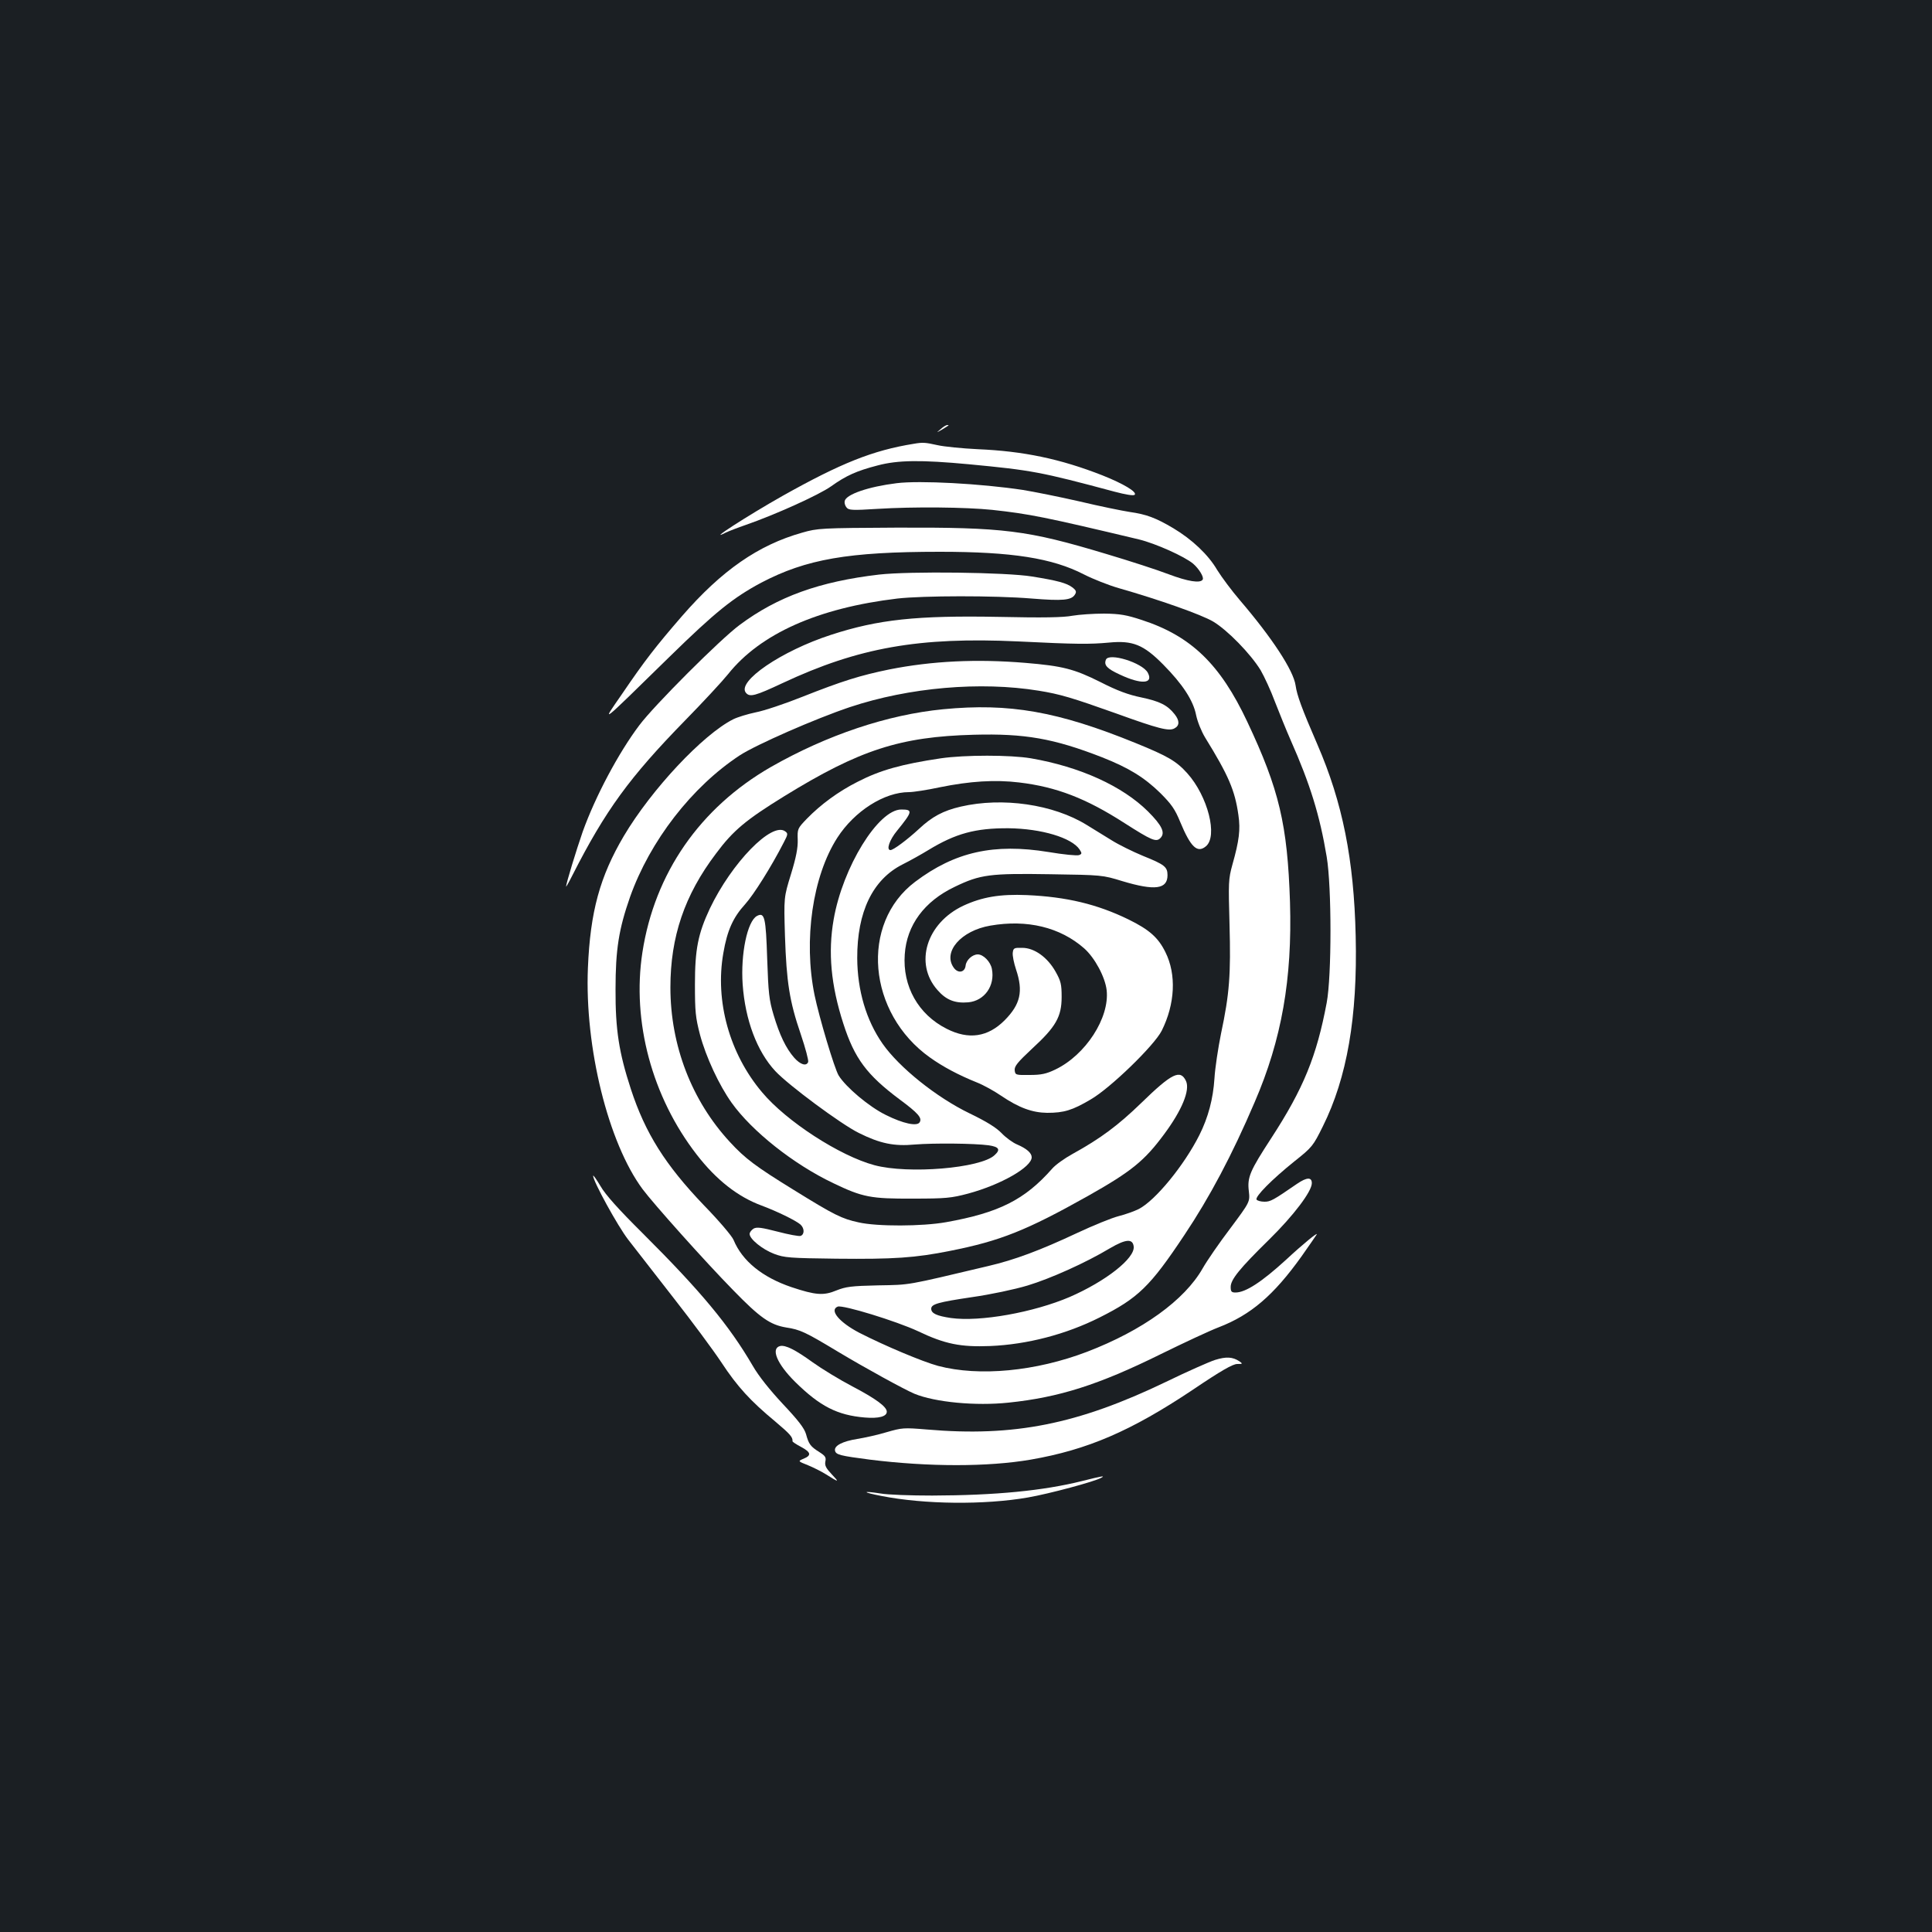 <?xml version="1.0" standalone="no"?>
<!DOCTYPE svg PUBLIC "-//W3C//DTD SVG 20010904//EN"
 "http://www.w3.org/TR/2001/REC-SVG-20010904/DTD/svg10.dtd">
<svg version="1.0" xmlns="http://www.w3.org/2000/svg"
 width="1000pt" height="1000pt" viewBox="0 0 1000 1000"
 preserveAspectRatio="xMidYMid meet">
<rect width="100%" height="100%" fill="#1b1f23"/>
<g transform="translate(0,1000) scale(0.1,-0.1)"
fill="#ffffff" stroke="none">
<path d="M4869 7779 c-24 -20 -24 -20 6 -3 39 24 40 24 28 24 -6 0 -21 -9 -34
-21z"/>
<path d="M4730 7703 c-212 -34 -377 -100 -680 -270 -179 -101 -402 -245 -292
-189 15 7 61 25 102 39 150 52 379 155 442 200 77 55 132 80 241 108 105 28
226 29 472 6 326 -31 370 -39 754 -142 57 -15 98 -22 104 -16 14 14 -57 57
-168 101 -217 85 -408 125 -645 135 -80 4 -173 13 -208 21 -63 14 -76 15 -122
7z"/>
<path d="M4641 7499 c-146 -18 -263 -58 -269 -93 -2 -9 2 -24 10 -33 11 -14
30 -15 158 -7 191 12 458 9 595 -5 193 -21 273 -37 760 -153 86 -21 236 -88
281 -126 30 -26 57 -70 49 -82 -12 -20 -76 -10 -177 28 -57 22 -202 69 -323
105 -409 123 -526 138 -1087 136 -389 -2 -406 -3 -486 -26 -227 -64 -416 -195
-622 -432 -137 -158 -194 -232 -309 -401 -109 -158 -129 -175 244 190 238 233
331 307 475 384 233 122 450 160 925 160 374 0 582 -33 745 -117 47 -24 128
-56 180 -71 210 -60 428 -137 489 -173 74 -44 194 -167 246 -252 19 -33 53
-106 74 -163 22 -56 58 -146 81 -198 101 -228 151 -389 187 -605 26 -156 26
-616 0 -755 -52 -277 -120 -444 -287 -701 -110 -169 -125 -202 -116 -275 6
-55 6 -55 -96 -192 -57 -75 -121 -168 -143 -207 -94 -165 -312 -322 -599 -432
-265 -101 -557 -129 -770 -73 -81 22 -274 103 -409 172 -103 54 -156 117 -111
135 27 10 303 -75 415 -127 140 -67 221 -83 374 -77 191 8 392 60 567 148 199
100 261 160 438 426 131 196 247 414 364 688 140 324 195 638 183 1035 -13
402 -56 584 -221 934 -140 298 -291 444 -546 527 -79 26 -112 32 -195 33 -55
0 -129 -5 -164 -11 -47 -9 -150 -11 -380 -6 -425 8 -625 -13 -870 -93 -256
-83 -489 -242 -440 -300 20 -24 48 -16 191 51 391 183 704 239 1218 215 304
-15 371 -15 470 -6 123 12 179 -11 280 -113 101 -102 156 -186 171 -262 7 -34
27 -84 47 -117 121 -196 154 -273 172 -401 11 -75 4 -132 -31 -256 -21 -76
-21 -92 -15 -311 7 -259 0 -357 -44 -564 -15 -74 -31 -179 -34 -232 -7 -106
-32 -201 -78 -293 -79 -157 -228 -339 -314 -383 -22 -11 -69 -28 -105 -37 -35
-9 -131 -48 -214 -87 -192 -90 -323 -139 -460 -171 -431 -102 -400 -97 -570
-100 -139 -3 -167 -7 -215 -26 -67 -28 -108 -25 -234 17 -150 51 -254 135
-299 244 -8 20 -77 101 -154 180 -199 208 -303 372 -378 602 -61 187 -80 306
-79 516 0 206 17 311 75 477 103 290 320 571 569 734 85 55 390 189 569 249
306 102 676 134 977 85 112 -18 174 -37 399 -117 221 -80 276 -94 304 -78 27
14 27 40 1 73 -37 47 -77 67 -172 87 -68 14 -125 35 -213 80 -136 68 -196 83
-388 99 -252 21 -482 10 -704 -34 -151 -31 -244 -60 -451 -142 -90 -36 -198
-72 -240 -80 -43 -9 -95 -25 -117 -36 -157 -79 -423 -363 -566 -604 -124 -210
-174 -392 -186 -683 -17 -411 105 -905 283 -1145 55 -74 321 -372 469 -523
139 -143 191 -179 274 -193 73 -11 100 -24 266 -124 145 -87 346 -197 398
-219 107 -44 317 -64 487 -46 261 27 466 92 786 250 122 60 257 123 302 140
166 64 284 165 428 366 38 54 74 106 79 114 10 17 -72 -50 -159 -131 -126
-115 -209 -169 -261 -169 -21 0 -25 5 -25 29 0 38 46 95 200 246 125 123 220
248 220 291 0 32 -26 31 -76 -3 -125 -86 -138 -93 -169 -93 -19 0 -37 5 -41
11 -9 15 79 104 196 198 92 73 97 80 147 181 125 251 180 566 170 985 -9 396
-68 691 -198 991 -82 189 -106 256 -113 306 -11 78 -122 247 -289 442 -42 49
-94 119 -117 156 -46 79 -130 158 -227 216 -91 54 -140 72 -225 84 -39 6 -157
30 -262 55 -105 24 -236 50 -291 59 -218 33 -535 50 -654 35z m1227 -3951 c7
-61 -145 -180 -331 -261 -187 -80 -464 -130 -615 -109 -74 11 -102 24 -102 48
0 24 36 34 211 60 98 14 220 40 287 60 119 36 300 117 427 193 82 48 118 51
123 9z"/>
<path d="M4550 7026 c-308 -36 -525 -114 -722 -261 -99 -73 -442 -416 -519
-519 -107 -142 -227 -367 -293 -551 -32 -92 -86 -268 -86 -284 0 -3 15 23 33
59 171 336 295 506 582 800 94 96 194 204 223 240 167 210 466 343 877 392
133 15 502 16 695 0 161 -13 206 -9 224 21 9 14 6 22 -14 37 -29 22 -77 35
-208 56 -133 22 -634 28 -792 10z"/>
<path d="M5724 6585 c-11 -28 6 -46 71 -76 112 -53 177 -49 146 9 -28 52 -203
106 -217 67z"/>
<path d="M4882 6329 c-288 -28 -601 -133 -892 -299 -367 -211 -602 -550 -665
-960 -55 -358 50 -748 281 -1046 102 -132 214 -219 336 -264 78 -29 177 -77
201 -98 21 -19 22 -51 1 -59 -8 -3 -62 7 -119 22 -82 21 -107 25 -124 16 -11
-7 -21 -19 -21 -28 0 -26 66 -80 127 -103 53 -20 80 -22 323 -25 295 -3 406 4
590 41 256 51 391 104 710 283 227 128 294 183 396 321 92 124 134 227 113
274 -29 63 -73 42 -233 -114 -120 -116 -210 -183 -355 -263 -40 -22 -88 -56
-105 -76 -142 -161 -275 -228 -549 -277 -123 -22 -357 -23 -453 -1 -87 19
-124 37 -334 167 -198 122 -253 163 -332 249 -198 214 -308 500 -308 800 0
262 73 478 236 693 89 120 156 175 352 296 391 241 601 309 983 319 263 7 413
-19 664 -117 139 -55 218 -104 301 -185 58 -58 76 -84 103 -150 54 -130 88
-162 132 -126 64 51 11 260 -96 379 -57 63 -100 88 -267 156 -403 164 -654
208 -996 175z"/>
<path d="M4870 6075 c-202 -30 -314 -61 -432 -122 -99 -50 -190 -117 -262
-191 -48 -50 -49 -52 -47 -109 1 -42 -8 -90 -35 -178 -37 -120 -37 -120 -31
-320 8 -238 23 -337 82 -509 24 -71 41 -135 38 -143 -9 -23 -40 -14 -72 22
-43 49 -76 118 -107 222 -23 77 -27 113 -33 289 -7 216 -13 244 -53 223 -50
-27 -85 -197 -74 -354 13 -184 74 -347 169 -449 68 -73 342 -276 432 -320 110
-55 183 -70 290 -60 98 8 308 6 382 -4 54 -8 63 -22 31 -51 -72 -68 -447 -99
-622 -52 -179 48 -456 227 -582 378 -168 199 -244 471 -200 720 20 117 50 184
113 253 44 49 135 193 200 320 22 42 22 46 7 57 -69 51 -277 -163 -390 -400
-61 -130 -77 -211 -77 -392 0 -142 3 -171 26 -260 31 -116 99 -262 164 -353
105 -147 320 -318 526 -416 152 -73 194 -81 412 -80 171 0 199 3 286 26 170
46 329 137 329 188 0 22 -26 45 -75 66 -22 9 -58 35 -81 59 -28 29 -78 60
-165 102 -172 83 -365 238 -451 361 -85 122 -130 276 -131 442 -1 240 80 408
235 486 38 19 97 52 133 74 141 86 244 114 415 113 171 -2 327 -49 368 -110
13 -20 12 -23 -3 -29 -10 -4 -81 3 -158 16 -283 46 -484 1 -690 -154 -287
-216 -247 -680 77 -910 66 -47 146 -90 243 -129 33 -13 89 -44 124 -68 93 -63
162 -88 239 -89 87 0 130 13 225 69 101 58 329 279 368 356 69 138 77 291 19
407 -37 75 -83 116 -191 169 -162 79 -321 117 -526 126 -139 6 -232 -10 -329
-55 -191 -90 -255 -299 -134 -436 45 -52 91 -70 160 -64 84 8 139 86 122 173
-7 37 -44 75 -73 75 -28 0 -60 -29 -63 -58 -4 -36 -40 -42 -62 -10 -57 81 38
191 190 217 190 33 361 -8 486 -118 55 -49 108 -148 116 -216 16 -143 -109
-336 -266 -411 -46 -22 -72 -28 -132 -28 -73 -1 -75 0 -78 24 -2 21 14 41 90
112 123 113 153 165 153 268 0 65 -4 82 -31 130 -42 75 -110 124 -173 124 -42
1 -46 -1 -49 -25 -2 -15 6 -54 17 -87 38 -113 23 -180 -59 -263 -87 -87 -186
-102 -300 -44 -147 74 -229 220 -217 385 10 151 101 275 259 350 132 64 183
70 494 65 268 -4 270 -4 374 -36 167 -50 233 -42 233 31 0 43 -15 55 -127 100
-53 22 -126 58 -161 80 -36 22 -94 58 -130 80 -173 107 -436 145 -652 95 -91
-21 -149 -52 -217 -116 -62 -57 -132 -109 -147 -109 -23 0 -5 53 34 100 81
100 83 110 22 110 -119 0 -303 -298 -350 -569 -30 -170 -14 -341 50 -539 58
-181 122 -266 292 -393 96 -71 117 -96 103 -118 -13 -22 -85 -7 -175 38 -86
42 -206 143 -244 204 -22 36 -101 301 -125 417 -58 285 -10 615 118 814 89
138 243 236 371 236 22 0 94 11 159 25 157 32 287 40 411 25 193 -23 346 -82
545 -210 141 -90 164 -100 186 -78 27 27 9 65 -64 138 -132 131 -351 231 -606
275 -106 18 -343 18 -466 0z"/>
<path d="M3070 3914 c0 -28 127 -260 182 -331 35 -45 141 -181 235 -302 95
-121 206 -271 247 -333 83 -126 150 -199 279 -306 77 -65 91 -81 89 -102 0 -3
19 -16 44 -29 52 -28 55 -44 14 -61 -31 -13 -31 -13 22 -34 29 -12 71 -33 93
-47 68 -43 71 -43 31 -1 -30 32 -38 46 -34 67 5 22 -1 30 -31 49 -46 29 -55
41 -69 93 -9 31 -40 71 -120 156 -68 73 -125 144 -156 198 -122 209 -268 385
-569 685 -126 125 -194 201 -219 245 -21 35 -38 59 -38 53z"/>
<path d="M4038 3033 c-50 -12 -16 -93 78 -186 128 -126 218 -172 360 -184 72
-6 114 5 114 30 0 26 -58 68 -178 131 -67 35 -160 92 -206 125 -90 65 -140 90
-168 84z"/>
<path d="M6289 2961 c-31 -10 -146 -61 -255 -114 -456 -219 -785 -285 -1237
-246 -120 10 -128 9 -208 -14 -46 -14 -115 -29 -152 -35 -76 -12 -120 -35
-115 -60 4 -22 27 -27 180 -47 306 -38 611 -38 833 0 294 51 519 148 838 361
148 100 208 134 231 134 29 0 29 1 11 14 -35 23 -68 25 -126 7z"/>
<path d="M5600 2334 c-201 -50 -447 -74 -775 -75 -110 0 -231 4 -269 11 -97
15 -93 6 6 -13 223 -44 533 -47 758 -8 110 19 348 83 380 102 22 12 7 10 -100
-17z"/>
</g>
</svg>

